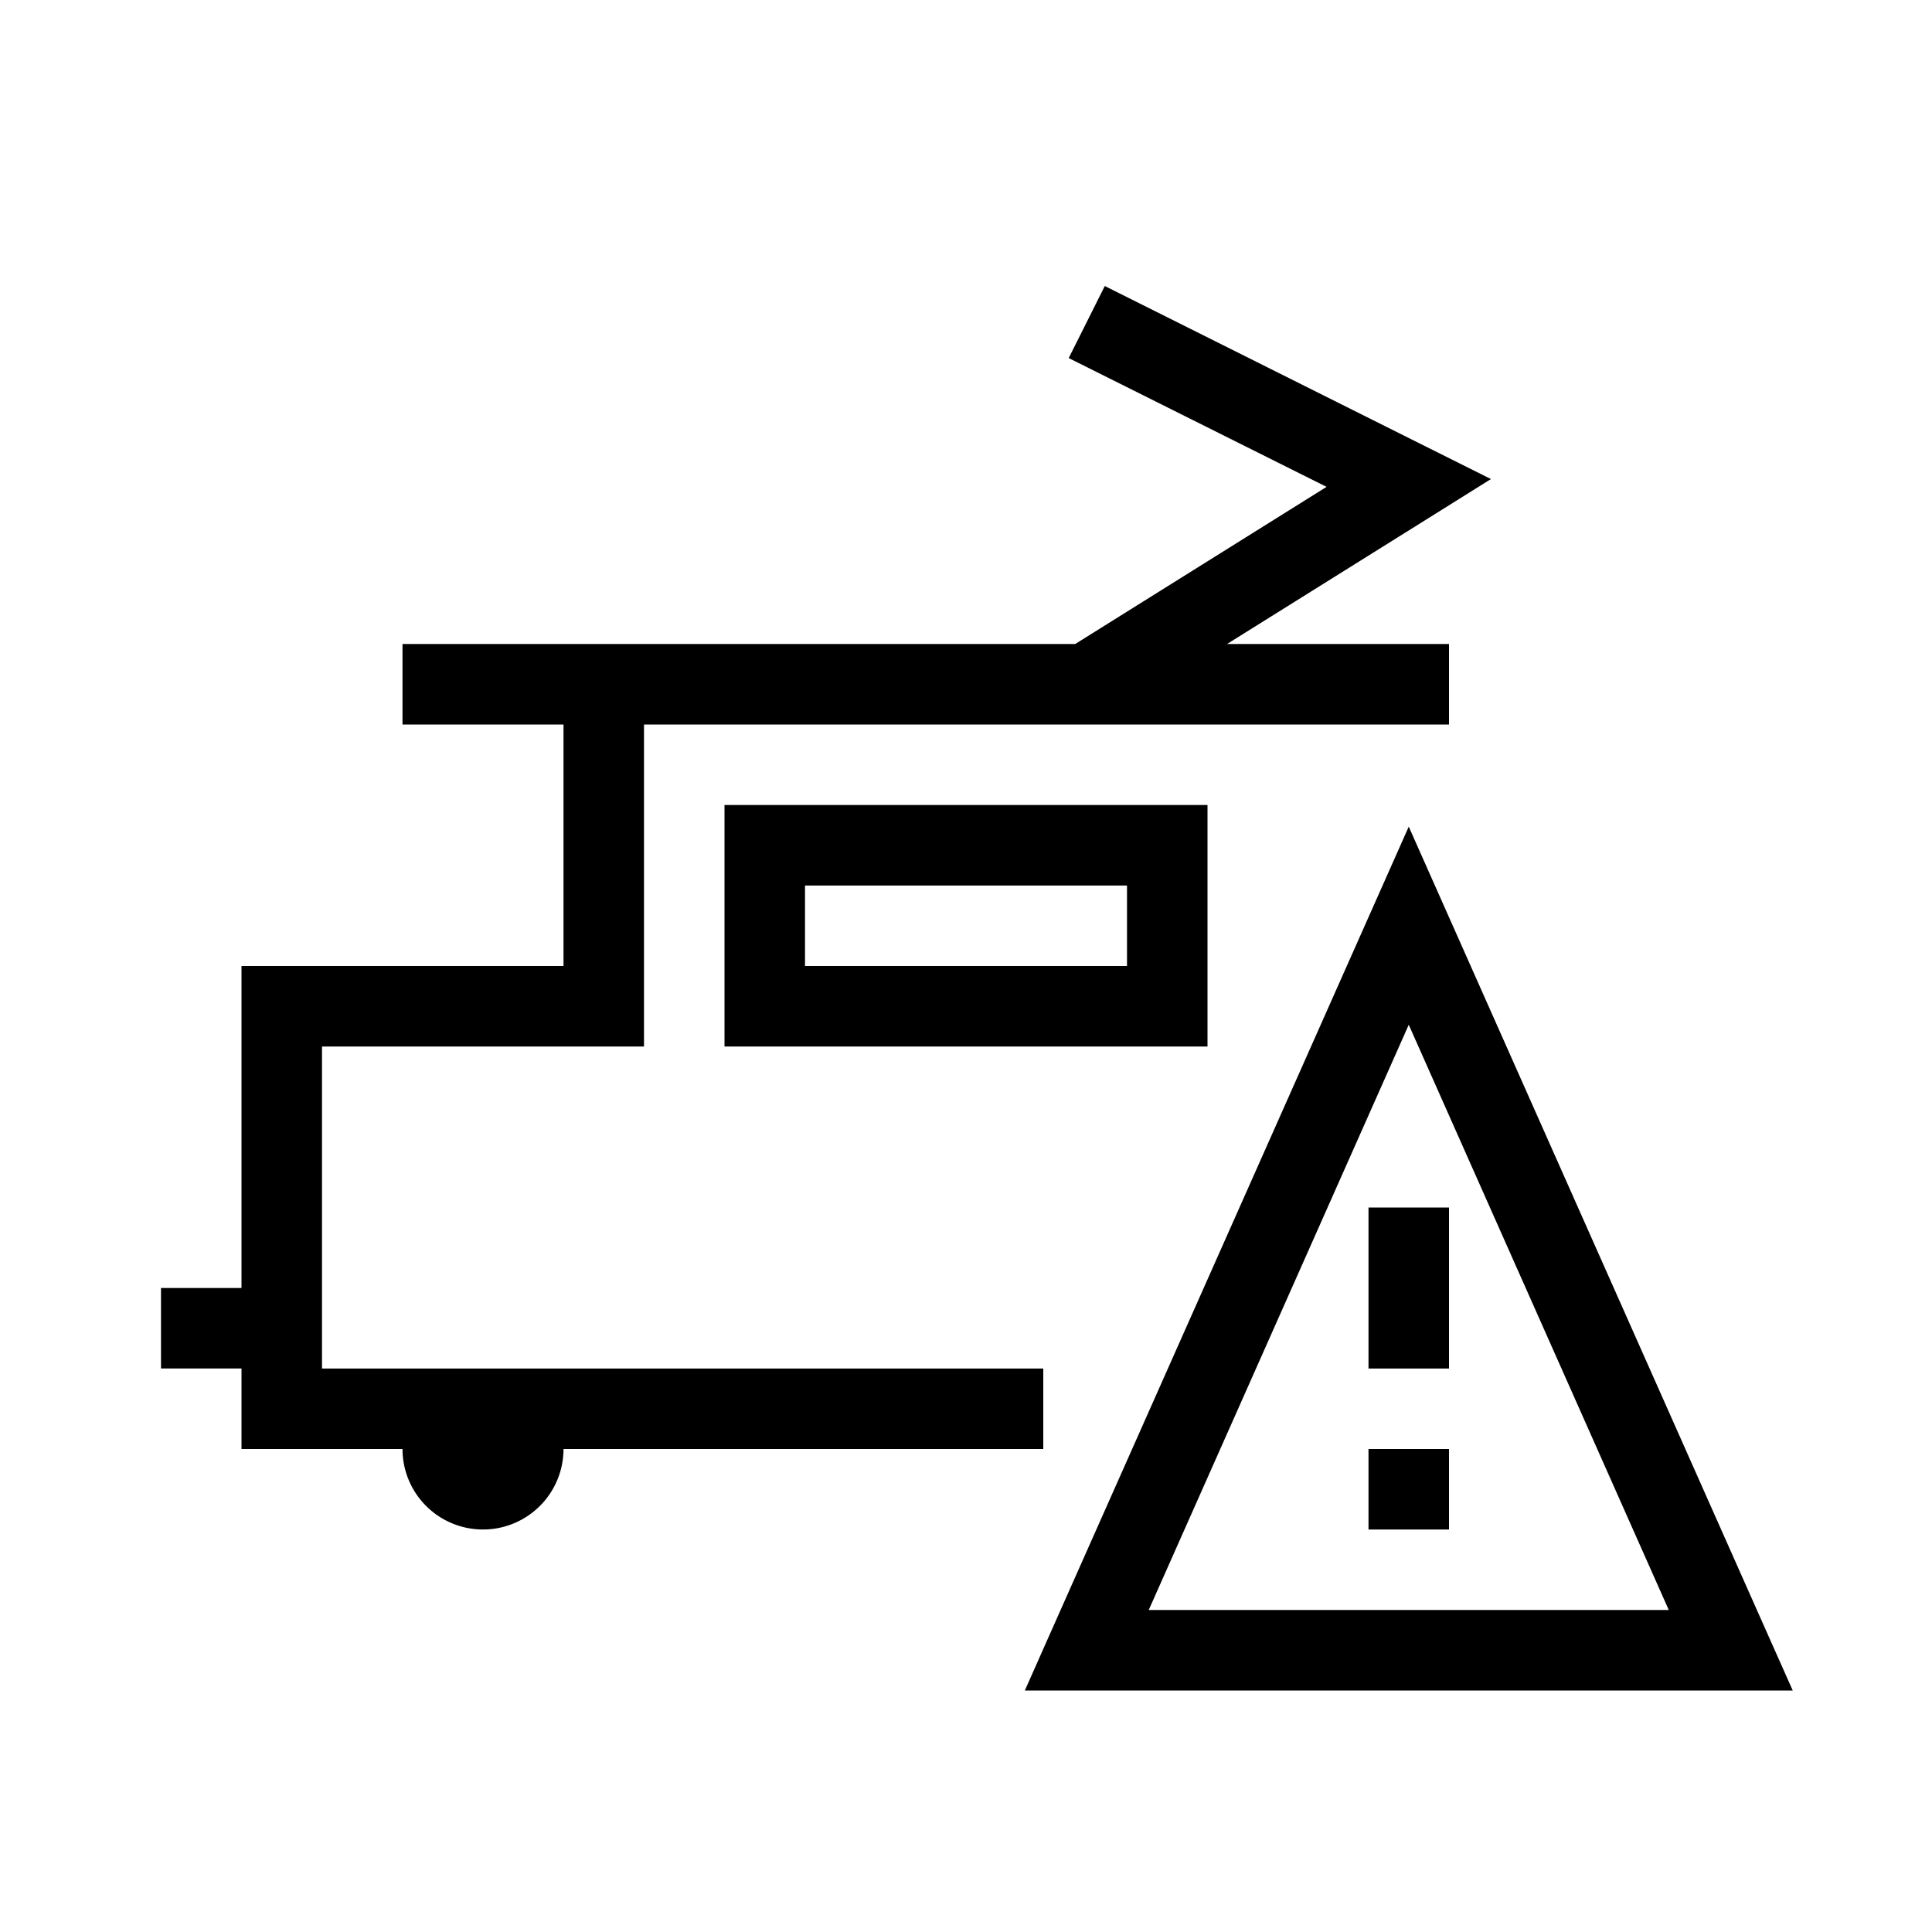 <svg xmlns="http://www.w3.org/2000/svg" width="24" height="24" fill="none" viewBox="0 0 24 24"><path fill="#000" fill-rule="evenodd" d="m16.479 6.048-3.203-1.6.448-.895 4 2 .797.398-.756.473L15.243 8H18v1H8v4H4v4h8.96v1H7a1 1 0 1 1-2 0H3v-1H2v-1h1v-4h4V9H5V8h8.357zM14.5 13h.5v-3H9v3h5.5m-.5-2v1h-4v-1zm3.957.297-.457-1.028-.457 1.028-4 9-.312.703h9.539l-.313-.703zM17.5 12.73 20.73 20h-6.46zM17 19v-1h1v1zm1-2v-2h-1v2z" clip-rule="evenodd"/></svg>
